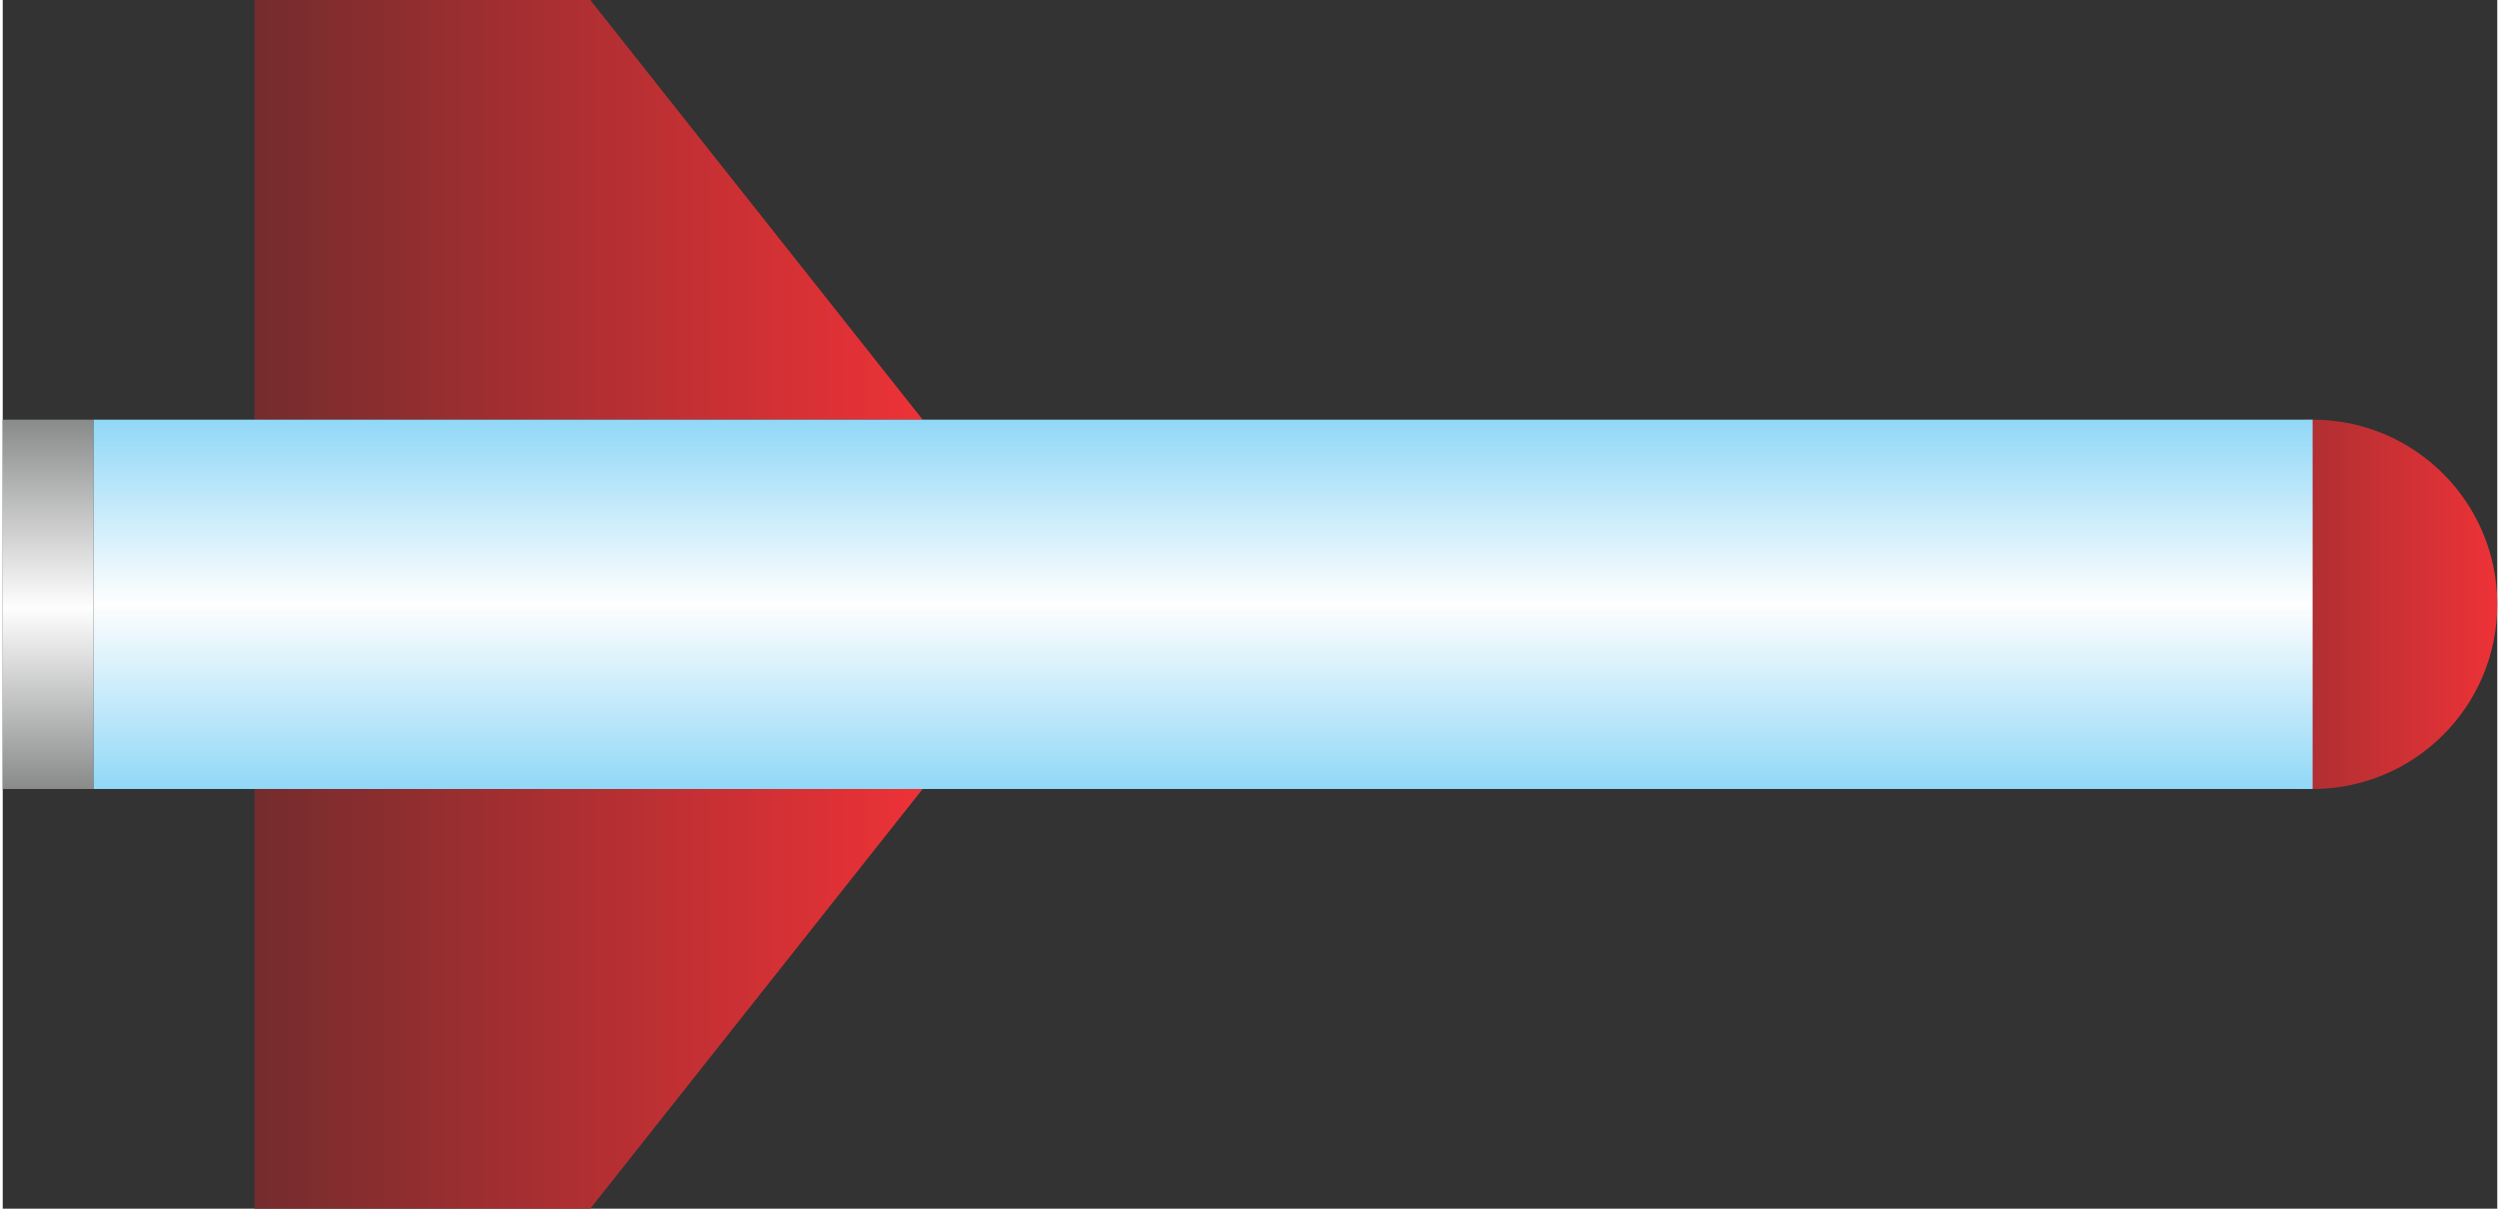 <?xml version="1.0" encoding="UTF-8"?>
<!DOCTYPE svg PUBLIC "-//W3C//DTD SVG 1.1//EN" "http://www.w3.org/Graphics/SVG/1.1/DTD/svg11.dtd">
<!-- Creator: CorelDRAW -->
<svg xmlns="http://www.w3.org/2000/svg" xml:space="preserve" width="393px" height="190px" version="1.1" shape-rendering="geometricPrecision" text-rendering="geometricPrecision" image-rendering="optimizeQuality" fill-rule="evenodd" clip-rule="evenodd"
viewBox="0 0 7430 3600"
 xmlns:xlink="http://www.w3.org/1999/xlink"
 xmlns:xodm="http://www.corel.com/coreldraw/odm/2003">
 <rect x="0" y="0" width="7430" height="3600" fill="#333333" stroke="none"/>
 <defs>
    <linearGradient id="id0" gradientUnits="userSpaceOnUse" x1="750" y1="620" x2="2740" y2="620">
     <stop offset="0" stop-opacity="1" stop-color="#742C2D"/>
     <stop offset="1" stop-opacity="1" stop-color="#ED3237"/>
    </linearGradient>
    <linearGradient id="id1" gradientUnits="userSpaceOnUse" x1="750" y1="2970" x2="2740" y2="2970">
     <stop offset="0" stop-opacity="1" stop-color="#742C2D"/>
     <stop offset="1" stop-opacity="1" stop-color="#ED3237"/>
    </linearGradient>
    <linearGradient id="id2" gradientUnits="userSpaceOnUse" x1="6330" y1="1800" x2="7430" y2="1800">
     <stop offset="0" stop-opacity="1" stop-color="#742C2D"/>
     <stop offset="1" stop-opacity="1" stop-color="#ED3237"/>
    </linearGradient>
    <linearGradient id="id3" gradientUnits="userSpaceOnUse" x1="3570" y1="2350" x2="3570" y2="1250">
     <stop offset="0" stop-opacity="1" stop-color="#91D8F7"/>
     <stop offset="0.502" stop-opacity="1" stop-color="#FEFEFE"/>
     <stop offset="1" stop-opacity="1" stop-color="#91D8F7"/>
    </linearGradient>
    <linearGradient id="id4" gradientUnits="userSpaceOnUse" x1="130" y1="2350" x2="130" y2="1250">
     <stop offset="0" stop-opacity="1" stop-color="#898A8A"/>
     <stop offset="0.49" stop-opacity="1" stop-color="#FEFEFE"/>
     <stop offset="1" stop-opacity="1" stop-color="#898A8A"/>
    </linearGradient>
 </defs>
 <g id="Layer_x0020_1">
  <g id="_1521670358288">
   <polygon fill="url(#id0)" points="750,0 1750,0 2740,1250 750,1250 "/>
   <polygon fill="url(#id1)" points="750,3600 1750,3600 2740,2350 750,2350 "/>
   <circle fill="url(#id2)" cx="6880" cy="1800" r="550"/>
   <polygon fill="url(#id3)" points="270,1250 6880,1250 6880,1420 6880,1430 6880,1430 6880,1430 6880,1440 6880,1440 6880,1440 6880,1450 6880,1450 6880,1460 6880,1460 6880,1460 6880,1470 6880,1470 6880,1600 6880,1600 6880,1610 6880,1610 6880,1610 6880,1620 6880,1620 6880,1620 6880,1630 6880,1630 6880,1640 6880,1640 6880,1640 6880,1640 6880,1780 6880,1780 6880,1780 6880,1790 6880,1790 6880,1790 6880,1800 6880,1800 6880,1800 6880,1810 6880,1810 6880,1820 6880,1820 6880,1820 6880,1950 6880,1960 6880,1960 6880,1960 6880,1970 6880,1970 6880,1970 6880,1980 6880,1980 6880,1980 6880,1990 6880,1990 6880,2000 6880,2000 6880,2130 6880,2170 6880,2350 270,2350 270,2170 270,2130 270,2000 270,2000 270,1990 270,1990 270,1980 270,1980 270,1980 270,1970 270,1970 270,1970 270,1960 270,1960 270,1960 270,1950 270,1820 270,1820 270,1820 270,1810 270,1810 270,1800 270,1800 270,1800 270,1790 270,1790 270,1790 270,1780 270,1780 270,1780 270,1640 270,1640 270,1640 270,1640 270,1630 270,1630 270,1620 270,1620 270,1620 270,1610 270,1610 270,1610 270,1600 270,1600 270,1470 270,1470 270,1460 270,1460 270,1460 270,1450 270,1450 270,1440 270,1440 270,1440 270,1430 270,1430 270,1430 270,1420 "/>
   <polygon fill="url(#id4)" points="0,1250 270,1250 270,1420 270,1430 270,1430 270,1430 270,1440 270,1440 270,1440 270,1450 270,1450 270,1460 270,1460 270,1460 270,1470 270,1470 270,1600 270,1600 270,1610 270,1610 270,1610 270,1620 270,1620 270,1620 270,1630 270,1630 270,1640 270,1640 270,1640 270,1640 270,1780 270,1780 270,1780 270,1790 270,1790 270,1790 270,1800 270,1800 270,1800 270,1810 270,1810 270,1820 270,1820 270,1820 270,1950 270,1960 270,1960 270,1960 270,1970 270,1970 270,1970 270,1980 270,1980 270,1980 270,1990 270,1990 270,2000 270,2000 270,2130 270,2170 270,2350 0,2350 0,2170 0,2130 0,2000 0,2000 0,1990 0,1990 0,1980 0,1980 0,1980 0,1970 0,1970 0,1970 0,1960 0,1960 0,1960 0,1950 0,1820 0,1820 0,1820 0,1810 0,1810 0,1800 0,1800 0,1800 0,1790 0,1790 0,1790 0,1780 0,1780 0,1780 0,1640 0,1640 0,1640 0,1640 0,1630 0,1630 0,1620 0,1620 0,1620 0,1610 0,1610 0,1610 0,1600 0,1600 0,1470 0,1470 0,1460 0,1460 0,1460 0,1450 0,1450 0,1440 0,1440 0,1440 0,1430 0,1430 0,1430 0,1420 "/>
  </g>
 </g>
</svg>

